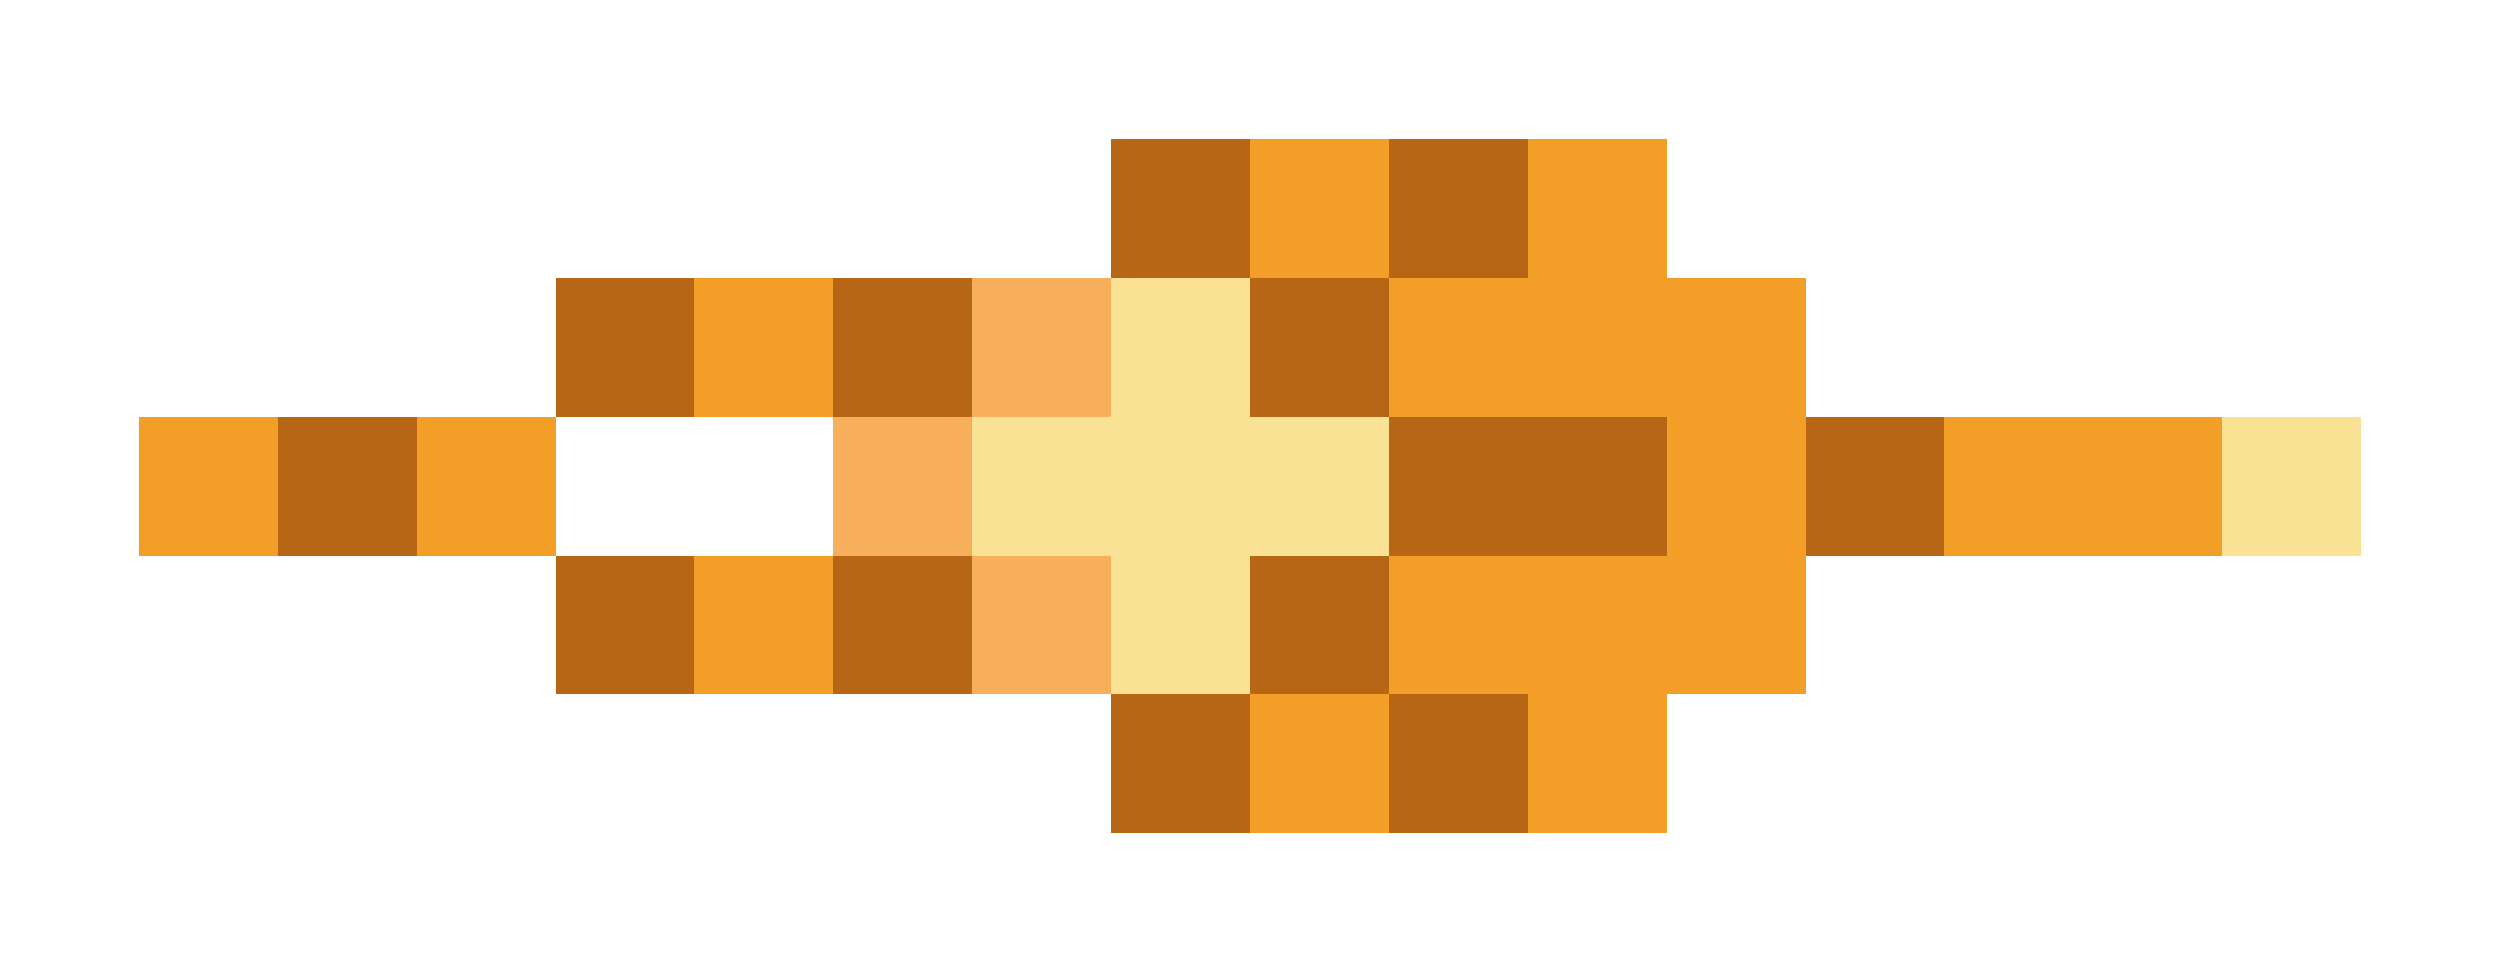 <svg xmlns="http://www.w3.org/2000/svg" shape-rendering="crispEdges" viewBox="0 -0.5 18 7">
    <path stroke="#b66615" d="M8 1h1m1 0h1M4 2h1m1 0h1m2 0h1M2 3h1m7 0h2m1 0h1M4 4h1m1 0h1m2 0h1M8 5h1m1 0h1"/>
    <path stroke="#f39f27" d="M9 1h1m1 0h1M5 2h1m4 0h3M1 3h1m1 0h1m8 0h1m1 0h2M5 4h1m4 0h3M9 5h1m1 0h1"/>
    <path stroke="#f7af5c" d="M7 2h1M6 3h1m0 1h1"/>
    <path stroke="#fae294" d="M8 2h1M7 3h3m6 0h1M8 4h1"/>
</svg>
